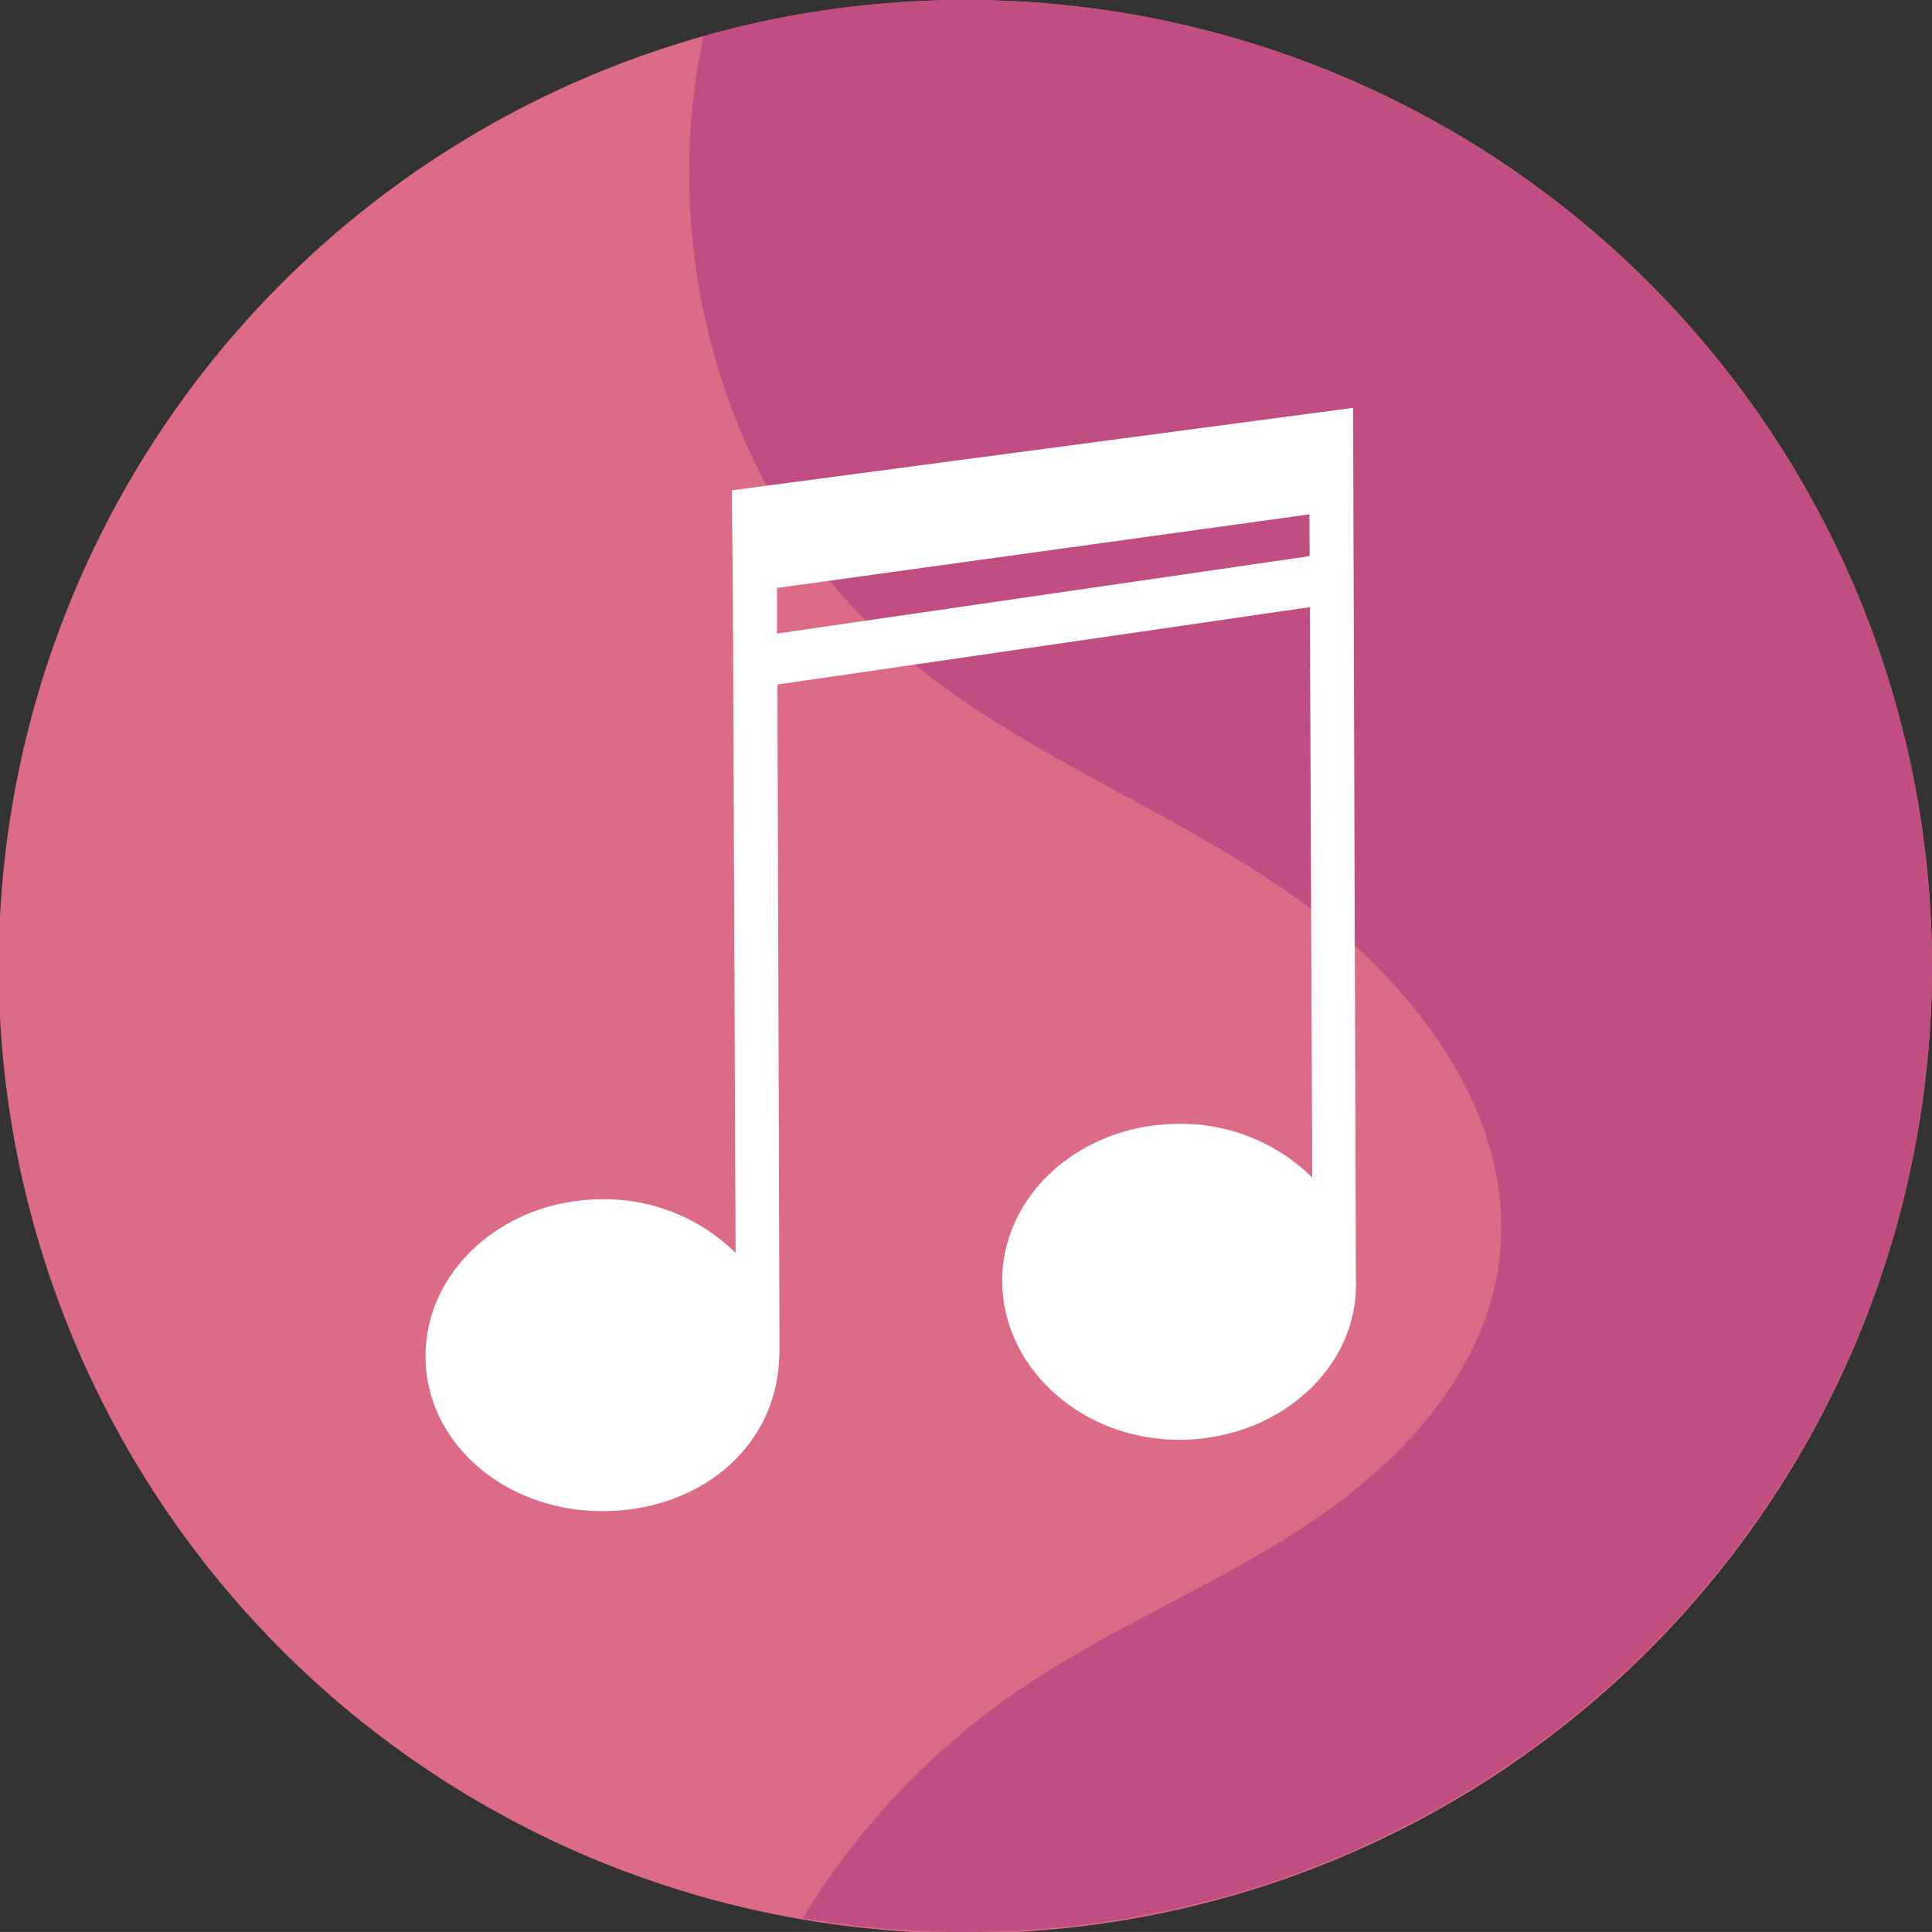 <svg xmlns="http://www.w3.org/2000/svg" width="63" height="62.999" viewBox="0 0 63 62.999"><rect x="0" y="0" width="63" height="62.999" fill="#333333" stroke="none"/><defs><style>.a{fill:#dc6c85;}.b{fill:#c14e83;}.c{fill:#fff;}</style></defs><g transform="translate(-763 -266.61)"><path class="a" d="M826,298.11a31.521,31.521,0,1,1-31.5-31.5A31.5,31.5,0,0,1,826,298.11Z"/><path class="b" d="M827.215,298.11a31.519,31.519,0,0,1-36.824,31.05,24.2,24.2,0,0,1,7.173-7.524c2.966-1.993,6.327-3.348,9.306-5.328s5.666-4.833,6.2-8.37c.751-4.923-2.867-9.5-6.976-12.316s-8.927-4.59-12.68-7.862c-5.544-4.824-7.781-12.842-6.26-19.971a31.521,31.521,0,0,1,40.059,30.321Z" transform="translate(-1.215)"/><path class="c" d="M807.964,309.107v-.022l-.09-27.979h0l0-.477-20.259,2.689.033,3.317.089,21.549a6.088,6.088,0,0,0-4.34-1.748c-3.186,0-5.77,2.29-5.771,5.116s2.581,5.052,5.768,5.053c3.148,0,5.706-2.068,5.767-5.082h.008v.048l0-.013,0-.018-.068-21.89,17.363-2.523.077,18.6a6.087,6.087,0,0,0-4.339-1.75c-3.187,0-5.77,2.289-5.771,5.115s2.58,5.185,5.767,5.186c3.149,0,5.706-2.209,5.767-4.949h.007Zm-18.876-21.118,0-1.488,17.36-2.4.007,1.363Z" transform="translate(-0.75 -0.719)"/></g></svg>